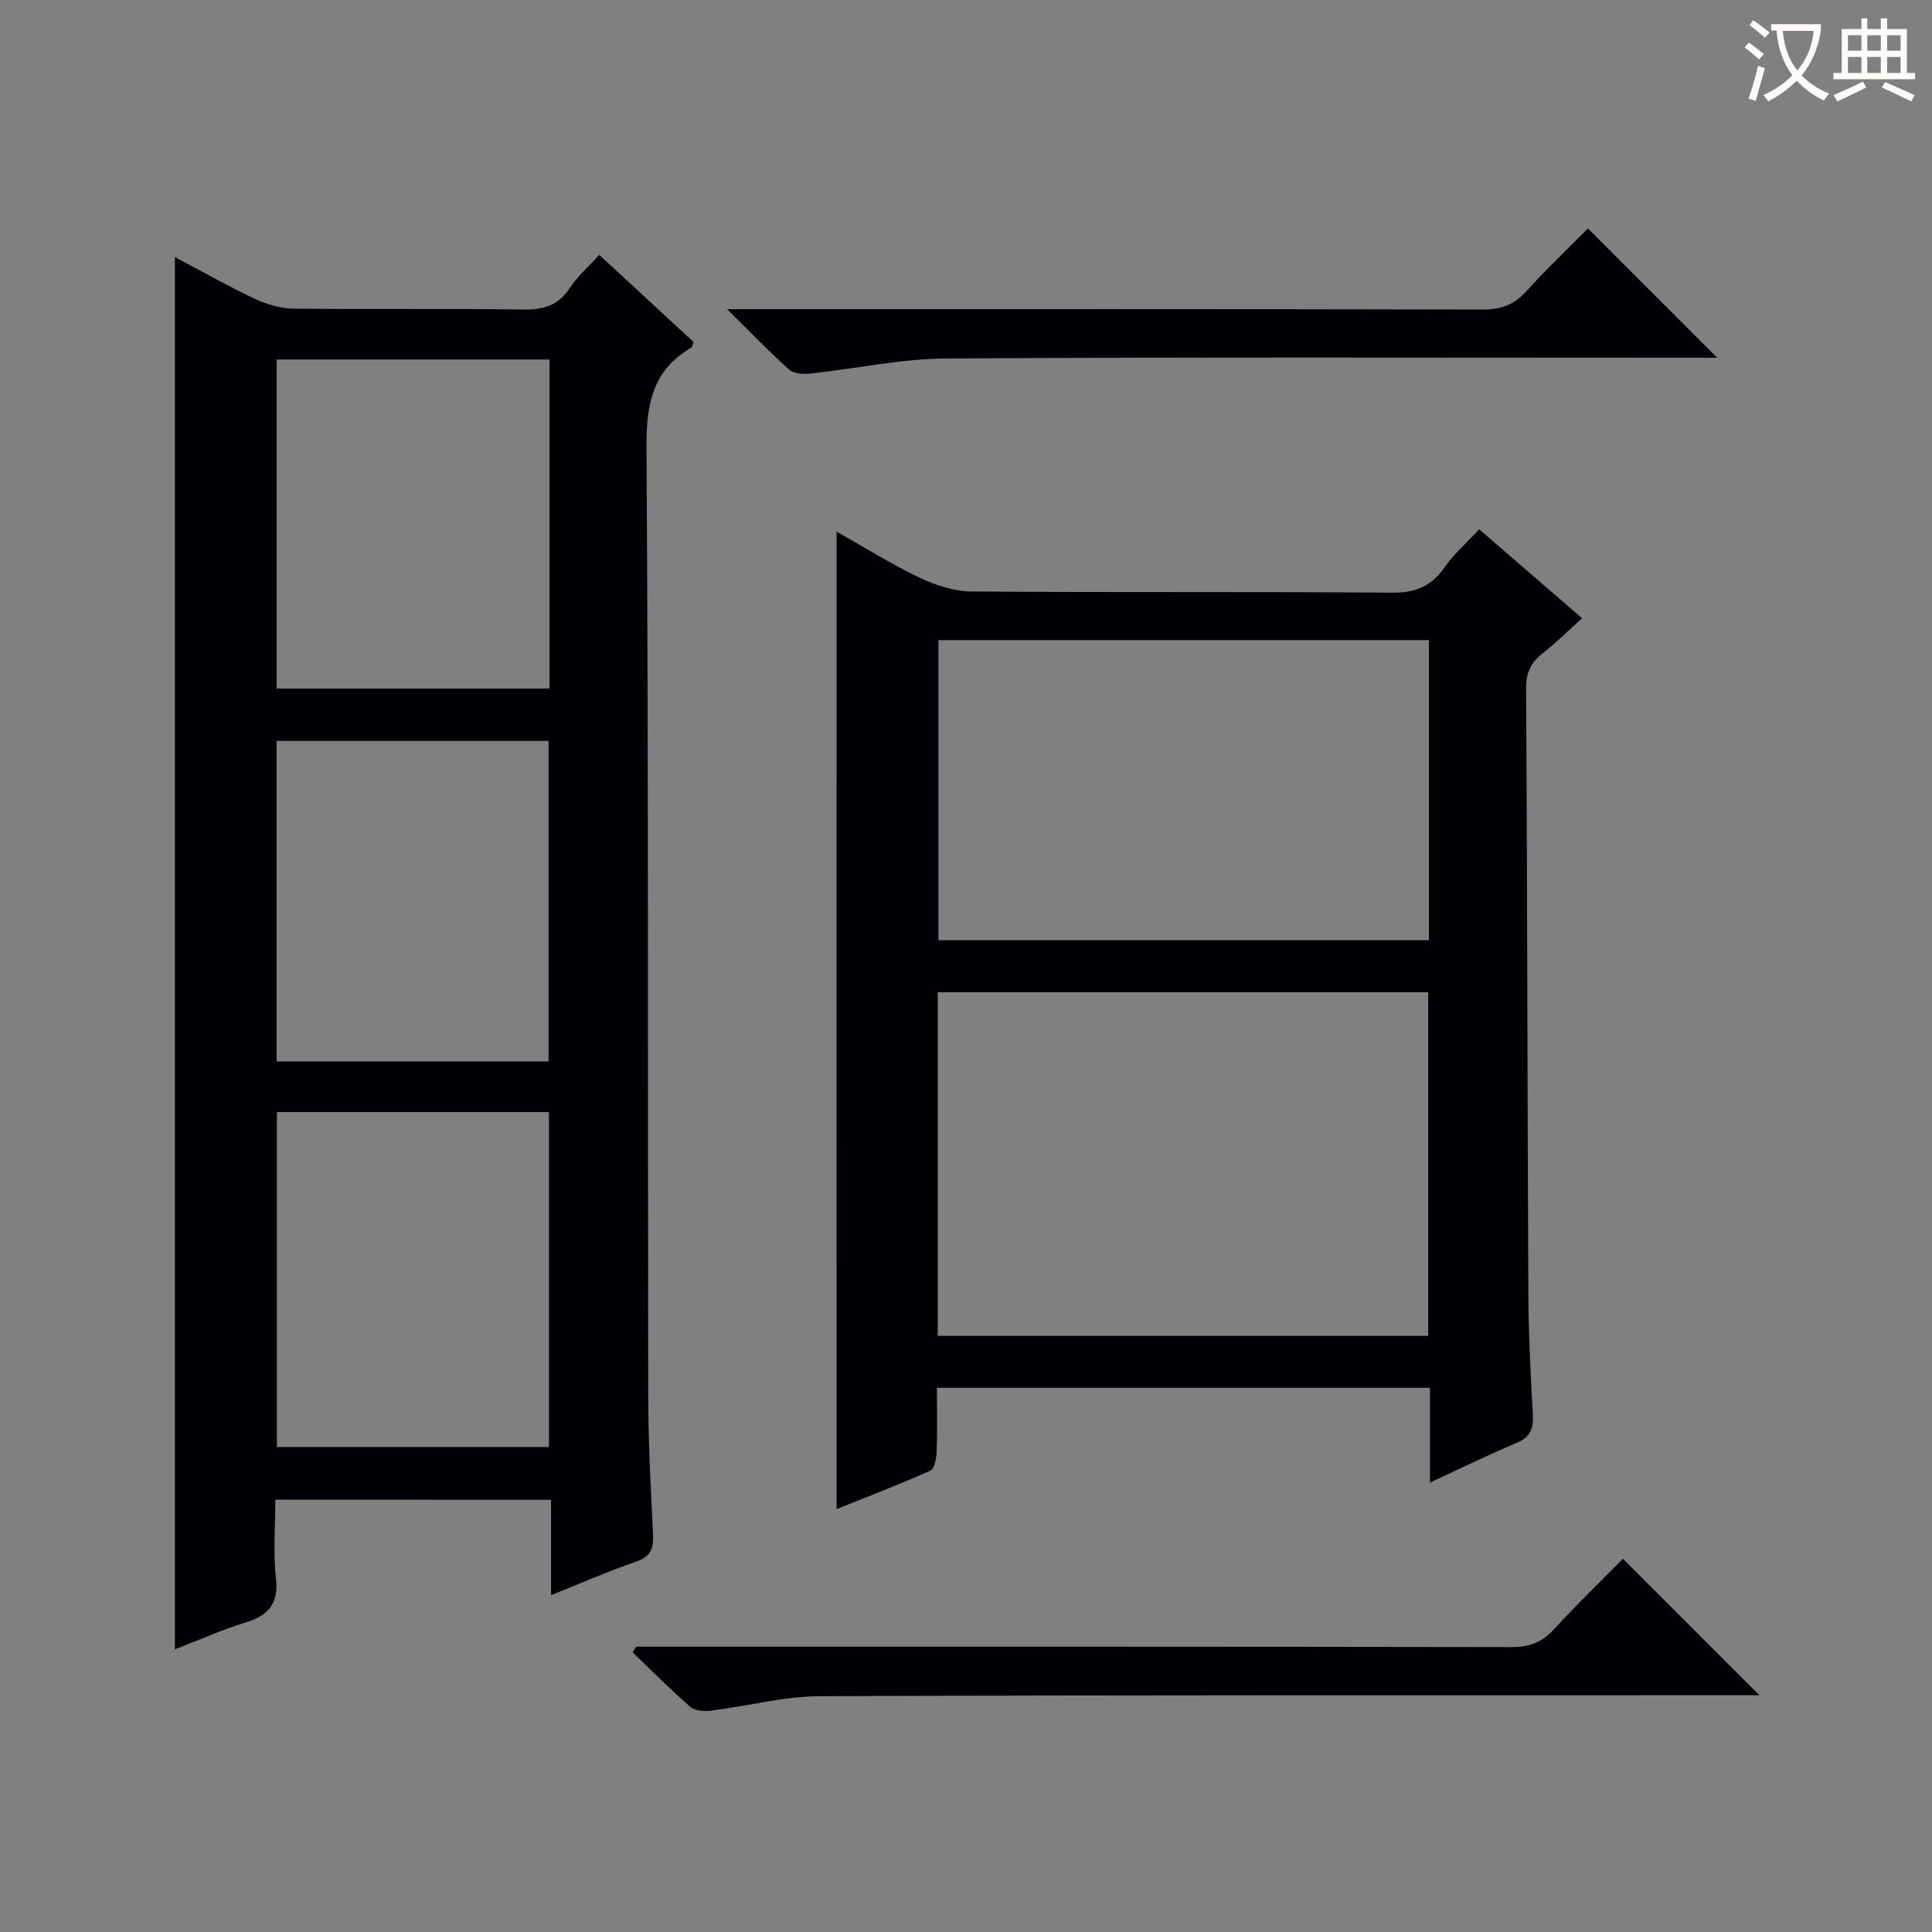 <svg enable-background="new 0 0 400 400" viewBox="0 0 400 400" xmlns="http://www.w3.org/2000/svg"><rect x="0" y="0" width="400" height="400" fill="#808080" stroke="none"/><g fill="#010105"><path d="m57 310.49c0 5.63-.46 11 .13 16.24.61 5.36-1.58 7.76-6.38 9.22-4.86 1.49-9.54 3.6-14.54 5.53 0-96.23 0-191.87 0-288.25 5.61 2.96 11.01 6.03 16.61 8.67 2.45 1.15 5.31 1.97 8 2 15.82.18 31.65-.05 47.47.19 4.21.06 7.3-.81 9.68-4.47 1.52-2.34 3.72-4.24 6.09-6.86 6.6 6.09 13.12 12.11 19.56 18.07-.27.62-.31 1.03-.53 1.16-7.98 4.67-9.3 11.67-9.24 20.55.43 65.62.24 131.25.36 196.88.02 9.47.54 18.95 1 28.42.14 2.88-.6 4.47-3.53 5.49-5.77 1.99-11.38 4.45-17.59 6.93 0-6.83 0-13.08 0-19.75-19.06-.02-37.76-.02-57.09-.02zm.33-80.24v69.34h56.33c0-23.31 0-46.2 0-69.34-18.82 0-37.39 0-56.33 0zm56.44-155.82c-19.12 0-37.8 0-56.49 0v68.13h56.49c0-22.8 0-45.23 0-68.13zm-.19 145.33c0-22.43 0-44.45 0-66.36-19.05 0-37.73 0-56.32 0v66.36z"/><path d="m173.21 110.07c5.89 3.31 11.35 6.75 17.14 9.51 3.32 1.58 7.16 2.85 10.77 2.88 28.99.23 57.98 0 86.97.25 4.85.04 8.17-1.22 10.93-5.17 1.97-2.82 4.64-5.15 7.23-7.95 7.1 6.13 13.98 12.08 21.3 18.41-2.84 2.56-5.39 5.1-8.2 7.3-2.43 1.9-3.39 3.98-3.38 7.17.24 41.82.26 83.64.46 125.45.04 8.31.47 16.63.92 24.93.15 2.82-.42 4.64-3.26 5.84-5.92 2.5-11.7 5.34-18.04 8.27 0-6.79 0-13.05 0-19.63-34.07 0-67.78 0-102.07 0 0 4.48.1 8.93-.06 13.36-.05 1.33-.48 3.42-1.34 3.81-6.32 2.82-12.8 5.3-19.38 7.94.01-67.65.01-134.65.01-202.37zm20.94 166.51h101.55c0-23.93 0-47.51 0-71.15-34 0-67.7 0-101.55 0zm101.69-144.05c-34.12 0-67.82 0-101.55 0v62.14h101.55c0-20.77 0-41.22 0-62.14z"/><path d="m131.7 340.93h5.41c58.64 0 117.28-.03 175.91.08 3.66.01 6.24-.98 8.69-3.66 4.71-5.14 9.73-9.99 14.29-14.63 9.58 9.58 18.81 18.81 28.27 28.26-1.56 0-3.31 0-5.06 0-63.14.02-126.27-.07-189.41.2-7.55.03-15.08 2.06-22.64 3-1.39.17-3.31.02-4.26-.81-4.11-3.58-7.96-7.47-11.9-11.25.23-.38.47-.78.7-1.19z"/><path d="m328.76 47.3c9.09 9.09 17.76 17.76 26.77 26.77-1.76 0-3.51 0-5.25 0-51.48 0-102.95-.16-154.43.15-9.39.06-18.75 2.13-28.15 3.13-1.42.15-3.37.02-4.32-.83-4.07-3.64-7.86-7.59-12.84-12.51h6.52c49.98 0 99.95-.04 149.93.08 3.83.01 6.55-1.04 9.09-3.86 4.12-4.57 8.6-8.81 12.68-12.93z"/></g><path d="m362.1 8.8c1.1.8 2.1 1.6 3.1 2.4l-1 1.1c-1.3-1.1-2.3-2-3-2.5zm1.9 4.8c.5.2.9.4 1.4.5-.6 2.3-1.3 4.5-1.9 6.8l-1.5-.5c.8-2.1 1.4-4.3 2-6.8zm-1-9.4c1.3.9 2.4 1.8 3.4 2.5l-1 1.1c-1.4-1.2-2.4-2.1-3.2-2.6zm3.7 2.2v-1.4h10.3v1.2c-.5 3.6-1.8 6.8-4 9.4 1.5 1.6 3.4 2.8 5.7 3.8-.3.4-.7.8-1.1 1.4-2.3-1.1-4.1-2.5-5.6-4.1-1.6 1.6-3.6 3.1-5.9 4.3-.3-.5-.7-.9-1-1.3 2.4-1.1 4.4-2.5 6-4.1-1.9-2.5-3-5.6-3.3-9.3h-1.1zm8.8 0h-6.4c.3 3.3 1.3 6 3 8.2 2-2.3 3.1-5.1 3.4-8.2z" fill="#fcfbfa"/><path d="m385.3 3.8h1.3v2.2h2.8v-2.2h1.3v2.2h4.1v9.1h1.7v1.3h-16.9v-1.3h1.7v-9.1h4.1v-2.2zm.4 13.1.7 1.2c-1.8.9-3.8 1.9-6 2.9-.2-.4-.5-.8-.8-1.3 2.3-1 4.3-1.9 6.1-2.8zm-3.1-6.4h2.8v-3.2h-2.8zm0 4.6h2.8v-3.3h-2.8zm4-4.6h2.8v-3.2h-2.8zm0 4.6h2.8v-3.3h-2.8zm3.7 1.9c2.1.9 4.1 1.8 6.1 2.7l-.7 1.3c-2.2-1.1-4.2-2-6.1-2.9zm3.2-9.7h-2.8v3.2h2.8zm-2.8 7.8h2.8v-3.3h-2.8z" fill="#fcfbfa"/></svg>